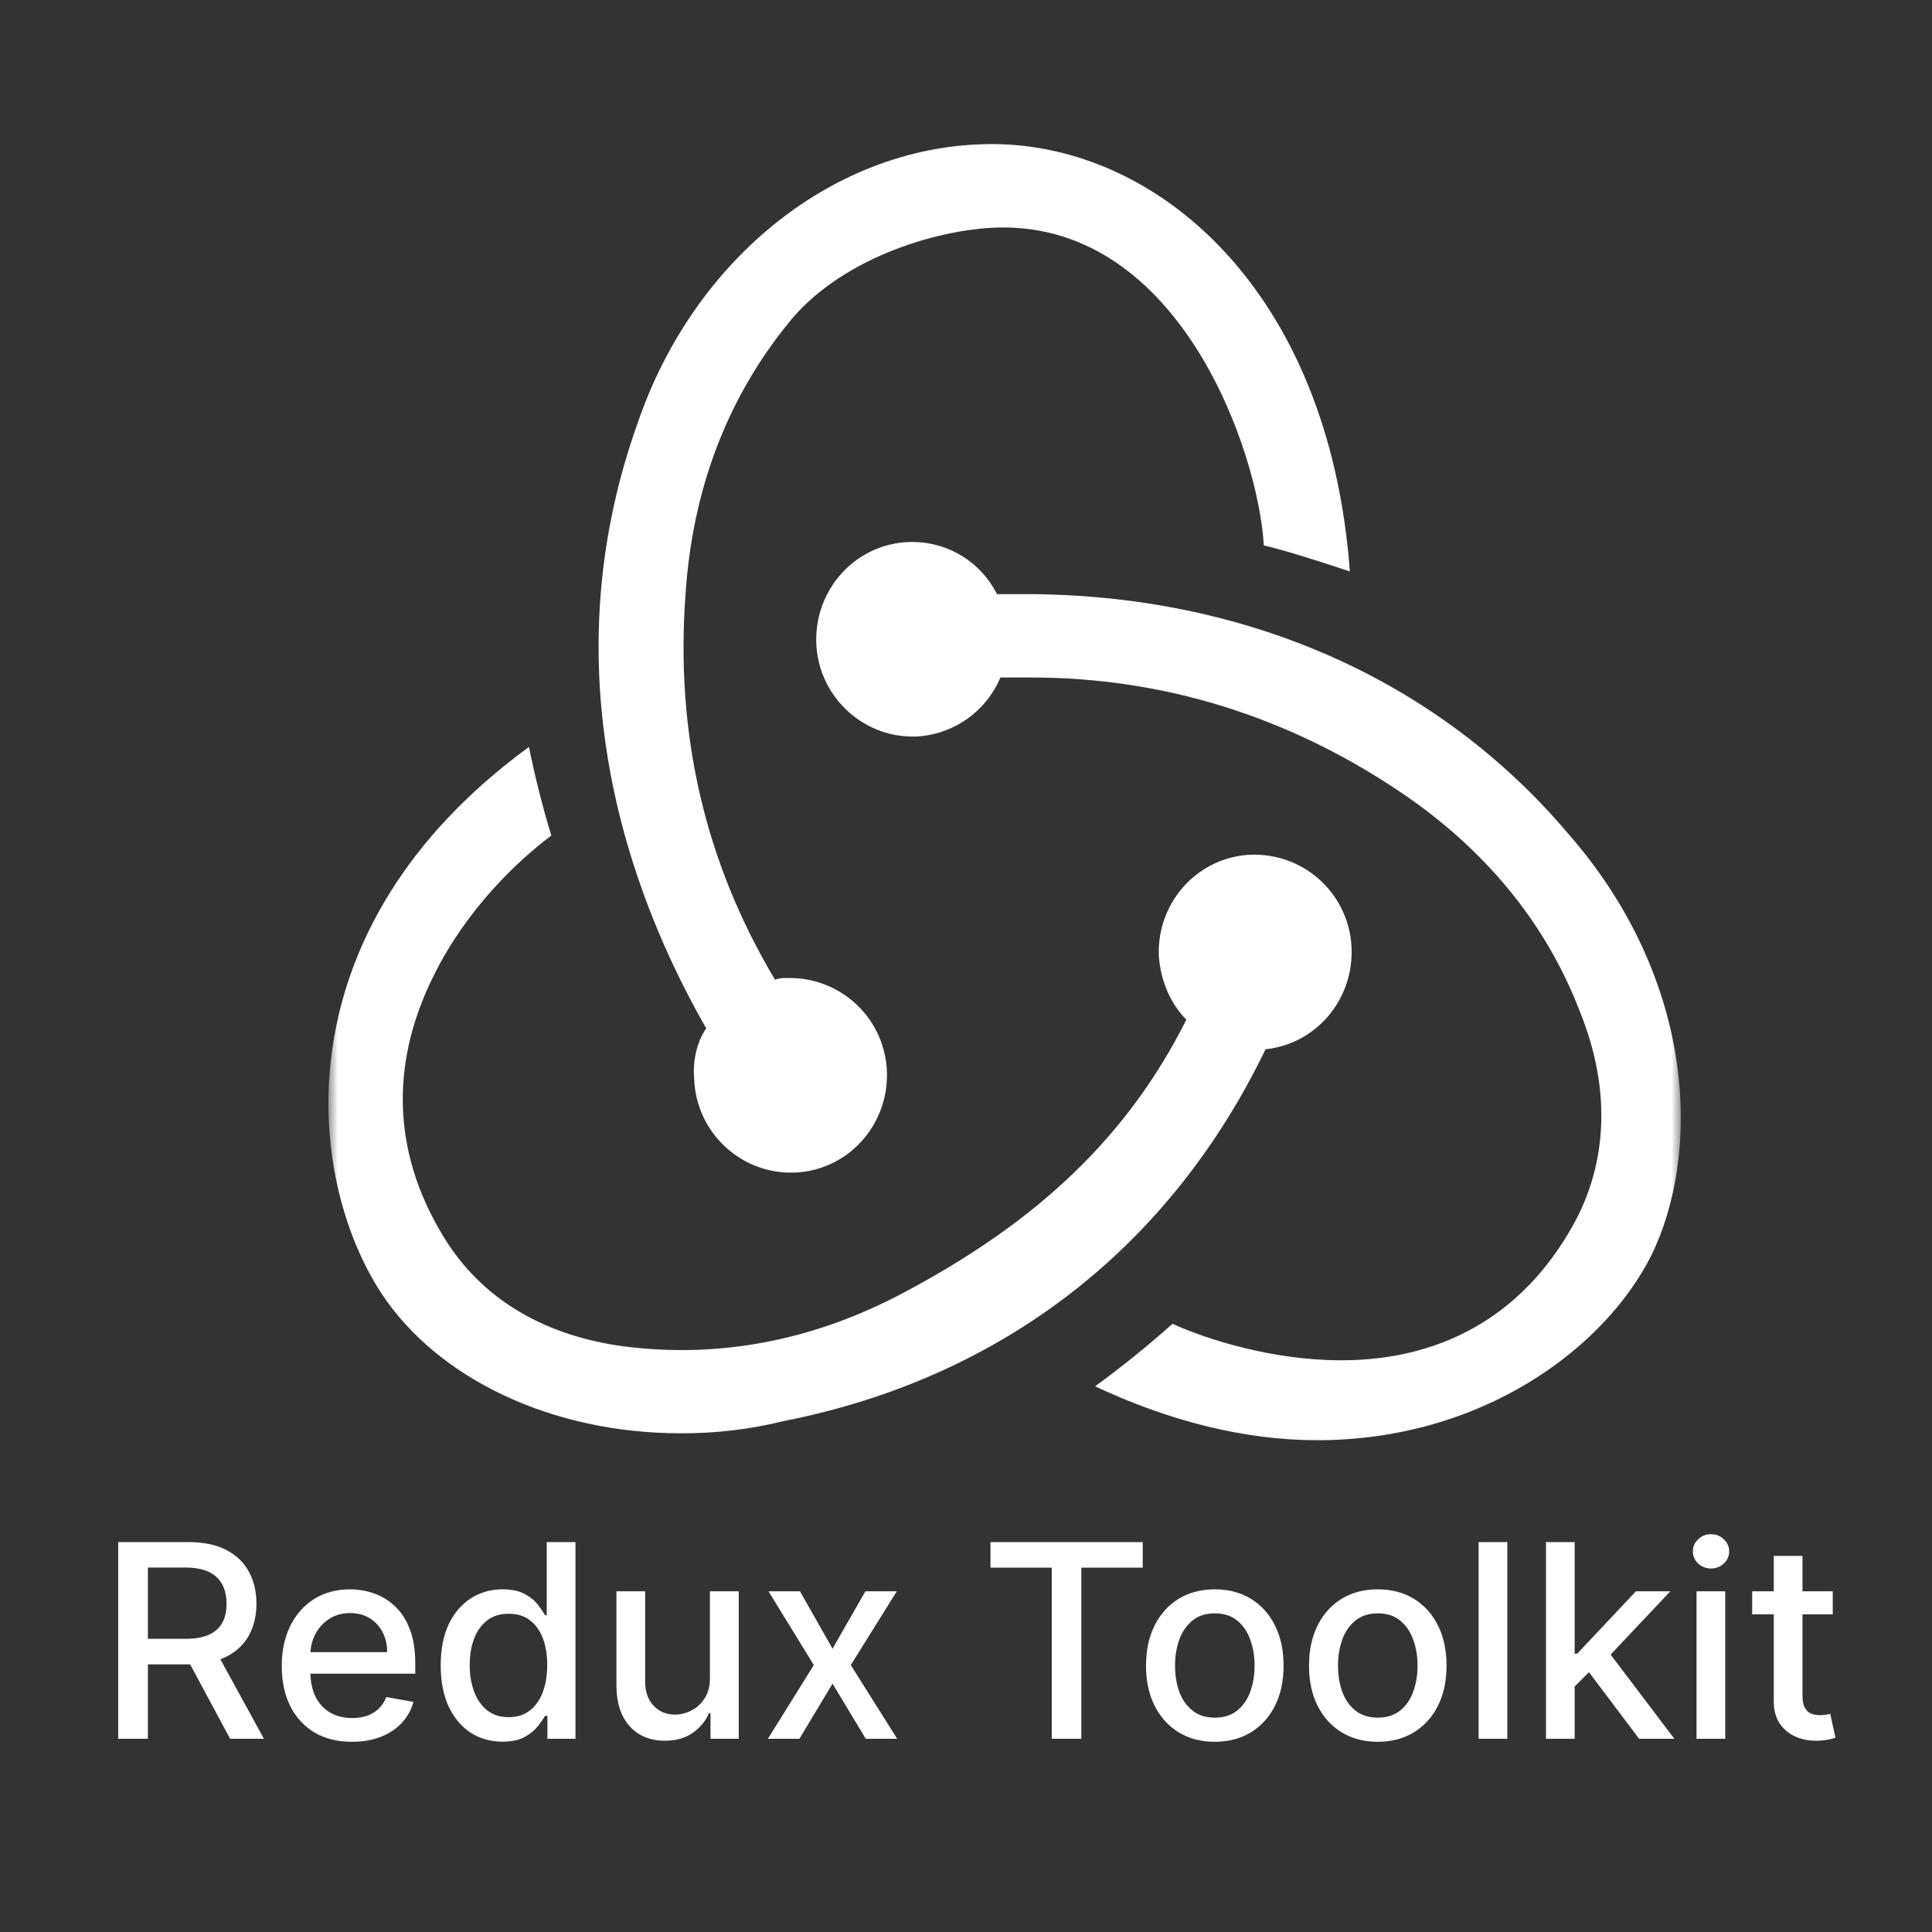 <svg width="100" height="100" viewBox="0 0 100 100" fill="none" xmlns="http://www.w3.org/2000/svg">
<rect x="0" y="0" width="100" height="100" fill="#333333" stroke="none"/>
<g clip-path="url(#clip0_2862_224)">
<mask id="mask0_2862_224" style="mask-type:luminance" maskUnits="userSpaceOnUse" x="17" y="6" width="70" height="70">
<path d="M17 6H87V76H17V6Z" fill="white"/>
</mask>
<g mask="url(#mask0_2862_224)">
<path d="M65.505 54.309C68.086 54.041 70.046 51.792 69.959 49.094C69.915 47.797 69.371 46.568 68.442 45.662C67.512 44.757 66.269 44.247 64.971 44.238H64.79C62.028 44.325 59.89 46.664 59.978 49.453C60.071 50.803 60.605 51.97 61.407 52.778C58.377 58.806 53.745 63.211 46.794 66.897C42.075 69.417 37.175 70.316 32.278 69.686C28.268 69.146 25.15 67.346 23.19 64.38C20.34 59.976 20.075 55.207 22.478 50.441C24.17 47.026 26.845 44.506 28.536 43.249C28.077 41.739 27.691 40.208 27.378 38.661C14.46 48.105 15.799 60.874 19.713 66.9C22.653 71.398 28.621 74.186 35.215 74.186C37.016 74.198 38.81 73.987 40.559 73.556C51.963 71.31 60.602 64.474 65.502 54.312M81.179 43.161C74.409 35.158 64.431 30.751 53.03 30.751H51.604C51.198 29.941 50.575 29.261 49.804 28.784C49.034 28.308 48.147 28.055 47.241 28.053H47.06C44.301 28.143 42.16 30.483 42.25 33.271C42.338 35.969 44.566 38.124 47.238 38.124H47.419C48.359 38.076 49.268 37.763 50.039 37.223C50.811 36.682 51.415 35.935 51.782 35.068H53.386C60.156 35.068 66.57 37.045 72.359 40.913C76.813 43.882 80.021 47.746 81.8 52.425C83.317 56.199 83.23 59.886 81.625 63.036C79.129 67.801 74.943 70.409 69.419 70.409C65.858 70.409 62.471 69.33 60.69 68.519C59.407 69.663 58.07 70.743 56.682 71.756C60.512 73.556 64.431 74.545 68.174 74.545C76.725 74.545 83.049 69.779 85.455 65.013C88.036 59.798 87.858 50.806 81.179 43.161ZM35.93 55.837C36.017 58.535 38.246 60.694 40.917 60.694H41.095C43.857 60.606 45.995 58.267 45.908 55.478C45.864 54.182 45.321 52.952 44.391 52.047C43.461 51.142 42.218 50.631 40.92 50.622H40.739C40.528 50.608 40.315 50.638 40.115 50.71C36.464 44.596 34.95 37.944 35.484 30.748C35.84 25.352 37.622 20.677 40.739 16.809C43.324 13.484 48.311 11.866 51.697 11.775C61.139 11.594 65.146 23.465 65.415 28.231C66.572 28.499 68.532 29.129 69.868 29.578C68.798 15.013 59.893 7.458 51.339 7.458C43.324 7.458 35.93 13.303 32.99 21.937C28.892 33.446 31.564 44.506 36.554 53.23C36.108 53.86 35.84 54.849 35.93 55.837Z" fill="white"/>
</g>
</g>
<path d="M6.119 90V79.818H9.748C10.537 79.818 11.191 79.954 11.712 80.226C12.235 80.498 12.626 80.874 12.885 81.354C13.143 81.832 13.273 82.383 13.273 83.01C13.273 83.633 13.142 84.182 12.88 84.656C12.621 85.126 12.23 85.492 11.707 85.754C11.186 86.016 10.532 86.147 9.743 86.147H6.994V84.825H9.604C10.101 84.825 10.505 84.753 10.817 84.611C11.132 84.468 11.362 84.261 11.508 83.989C11.654 83.718 11.727 83.391 11.727 83.01C11.727 82.626 11.652 82.292 11.503 82.011C11.357 81.729 11.127 81.513 10.812 81.364C10.5 81.212 10.091 81.136 9.584 81.136H7.655V90H6.119ZM11.145 85.406L13.661 90H11.911L9.445 85.406H11.145ZM18.218 90.154C17.466 90.154 16.818 89.993 16.274 89.672C15.734 89.347 15.316 88.891 15.021 88.305C14.73 87.715 14.584 87.024 14.584 86.231C14.584 85.449 14.73 84.76 15.021 84.163C15.316 83.567 15.727 83.101 16.254 82.766C16.785 82.432 17.404 82.264 18.114 82.264C18.545 82.264 18.962 82.335 19.367 82.478C19.771 82.621 20.134 82.844 20.455 83.149C20.777 83.454 21.03 83.85 21.216 84.337C21.402 84.821 21.494 85.41 21.494 86.102V86.629H15.424V85.516H20.038C20.038 85.124 19.958 84.778 19.799 84.477C19.64 84.172 19.416 83.931 19.128 83.756C18.843 83.58 18.508 83.492 18.124 83.492C17.706 83.492 17.342 83.595 17.03 83.8C16.722 84.003 16.483 84.268 16.314 84.596C16.148 84.921 16.066 85.274 16.066 85.655V86.525C16.066 87.035 16.155 87.469 16.334 87.827C16.516 88.185 16.77 88.459 17.095 88.648C17.419 88.833 17.799 88.926 18.233 88.926C18.515 88.926 18.772 88.886 19.004 88.807C19.236 88.724 19.436 88.601 19.605 88.439C19.774 88.276 19.904 88.076 19.993 87.837L21.4 88.091C21.287 88.505 21.085 88.868 20.794 89.18C20.505 89.488 20.142 89.728 19.705 89.901C19.27 90.07 18.775 90.154 18.218 90.154ZM26.003 90.149C25.386 90.149 24.836 89.992 24.352 89.677C23.871 89.359 23.494 88.906 23.218 88.32C22.947 87.73 22.811 87.022 22.811 86.197C22.811 85.371 22.948 84.665 23.223 84.079C23.502 83.492 23.883 83.043 24.367 82.731C24.851 82.42 25.399 82.264 26.012 82.264C26.486 82.264 26.867 82.344 27.156 82.503C27.448 82.659 27.673 82.841 27.832 83.05C27.994 83.258 28.12 83.442 28.21 83.602H28.299V79.818H29.786V90H28.334V88.812H28.21C28.12 88.974 27.991 89.16 27.822 89.369C27.656 89.577 27.428 89.76 27.136 89.915C26.844 90.071 26.466 90.149 26.003 90.149ZM26.331 88.881C26.758 88.881 27.119 88.769 27.414 88.543C27.713 88.315 27.938 87.998 28.091 87.594C28.246 87.189 28.324 86.719 28.324 86.182C28.324 85.651 28.248 85.188 28.096 84.79C27.943 84.392 27.719 84.082 27.424 83.86C27.129 83.638 26.765 83.527 26.331 83.527C25.883 83.527 25.51 83.643 25.212 83.875C24.914 84.107 24.688 84.424 24.536 84.825C24.387 85.226 24.312 85.678 24.312 86.182C24.312 86.692 24.388 87.151 24.541 87.559C24.693 87.967 24.919 88.29 25.217 88.528C25.519 88.764 25.89 88.881 26.331 88.881ZM36.745 86.833V82.364H38.236V90H36.775V88.678H36.695C36.52 89.085 36.238 89.425 35.85 89.697C35.465 89.965 34.987 90.099 34.413 90.099C33.923 90.099 33.489 89.992 33.111 89.776C32.736 89.558 32.441 89.234 32.226 88.807C32.014 88.379 31.907 87.851 31.907 87.221V82.364H33.394V87.042C33.394 87.562 33.538 87.977 33.827 88.285C34.115 88.593 34.489 88.747 34.95 88.747C35.228 88.747 35.505 88.678 35.78 88.538C36.059 88.399 36.289 88.189 36.471 87.907C36.657 87.625 36.748 87.267 36.745 86.833ZM41.407 82.364L43.092 85.337L44.793 82.364H46.418L44.037 86.182L46.438 90H44.812L43.092 87.146L41.377 90H39.746L42.123 86.182L39.776 82.364H41.407ZM51.267 81.141V79.818H59.147V81.141H55.97V90H54.439V81.141H51.267ZM62.878 90.154C62.162 90.154 61.537 89.99 61.004 89.662C60.47 89.334 60.056 88.875 59.761 88.285C59.466 87.695 59.318 87.005 59.318 86.217C59.318 85.424 59.466 84.732 59.761 84.138C60.056 83.545 60.47 83.085 61.004 82.756C61.537 82.428 62.162 82.264 62.878 82.264C63.594 82.264 64.219 82.428 64.752 82.756C65.286 83.085 65.7 83.545 65.995 84.138C66.29 84.732 66.438 85.424 66.438 86.217C66.438 87.005 66.29 87.695 65.995 88.285C65.7 88.875 65.286 89.334 64.752 89.662C64.219 89.99 63.594 90.154 62.878 90.154ZM62.883 88.906C63.347 88.906 63.731 88.784 64.036 88.538C64.341 88.293 64.567 87.967 64.713 87.559C64.862 87.151 64.936 86.702 64.936 86.212C64.936 85.724 64.862 85.277 64.713 84.869C64.567 84.458 64.341 84.129 64.036 83.88C63.731 83.631 63.347 83.507 62.883 83.507C62.416 83.507 62.028 83.631 61.72 83.88C61.415 84.129 61.188 84.458 61.038 84.869C60.893 85.277 60.82 85.724 60.82 86.212C60.82 86.702 60.893 87.151 61.038 87.559C61.188 87.967 61.415 88.293 61.72 88.538C62.028 88.784 62.416 88.906 62.883 88.906ZM71.314 90.154C70.598 90.154 69.973 89.99 69.439 89.662C68.906 89.334 68.491 88.875 68.196 88.285C67.901 87.695 67.754 87.005 67.754 86.217C67.754 85.424 67.901 84.732 68.196 84.138C68.491 83.545 68.906 83.085 69.439 82.756C69.973 82.428 70.598 82.264 71.314 82.264C72.029 82.264 72.654 82.428 73.188 82.756C73.722 83.085 74.136 83.545 74.431 84.138C74.726 84.732 74.873 85.424 74.873 86.217C74.873 87.005 74.726 87.695 74.431 88.285C74.136 88.875 73.722 89.334 73.188 89.662C72.654 89.99 72.029 90.154 71.314 90.154ZM71.319 88.906C71.783 88.906 72.167 88.784 72.472 88.538C72.777 88.293 73.002 87.967 73.148 87.559C73.297 87.151 73.372 86.702 73.372 86.212C73.372 85.724 73.297 85.277 73.148 84.869C73.002 84.458 72.777 84.129 72.472 83.88C72.167 83.631 71.783 83.507 71.319 83.507C70.851 83.507 70.463 83.631 70.155 83.88C69.85 84.129 69.623 84.458 69.474 84.869C69.328 85.277 69.255 85.724 69.255 86.212C69.255 86.702 69.328 87.151 69.474 87.559C69.623 87.967 69.85 88.293 70.155 88.538C70.463 88.784 70.851 88.906 71.319 88.906ZM78.019 79.818V90H76.532V79.818H78.019ZM81.386 87.41L81.376 85.595H81.635L84.677 82.364H86.457L82.987 86.043H82.753L81.386 87.41ZM80.019 90V79.818H81.505V90H80.019ZM84.841 90L82.107 86.371L83.131 85.332L86.666 90H84.841ZM87.812 90V82.364H89.298V90H87.812ZM88.562 81.185C88.304 81.185 88.082 81.099 87.896 80.927C87.714 80.751 87.623 80.542 87.623 80.3C87.623 80.055 87.714 79.846 87.896 79.674C88.082 79.498 88.304 79.41 88.562 79.41C88.821 79.41 89.041 79.498 89.224 79.674C89.409 79.846 89.502 80.055 89.502 80.3C89.502 80.542 89.409 80.751 89.224 80.927C89.041 81.099 88.821 81.185 88.562 81.185ZM94.863 82.364V83.557H90.692V82.364H94.863ZM91.81 80.534H93.297V87.758C93.297 88.046 93.34 88.263 93.426 88.409C93.512 88.552 93.623 88.649 93.759 88.702C93.898 88.752 94.049 88.777 94.212 88.777C94.331 88.777 94.435 88.769 94.525 88.752C94.614 88.736 94.684 88.722 94.734 88.712L95.002 89.94C94.916 89.974 94.793 90.007 94.634 90.04C94.475 90.076 94.276 90.096 94.037 90.099C93.646 90.106 93.282 90.037 92.944 89.891C92.606 89.745 92.332 89.519 92.123 89.215C91.915 88.91 91.81 88.527 91.81 88.066V80.534Z" fill="white"/>
<defs>
<clipPath id="clip0_2862_224">
<rect width="70" height="70" fill="white" transform="translate(17 6)"/>
</clipPath>
</defs>
</svg>
